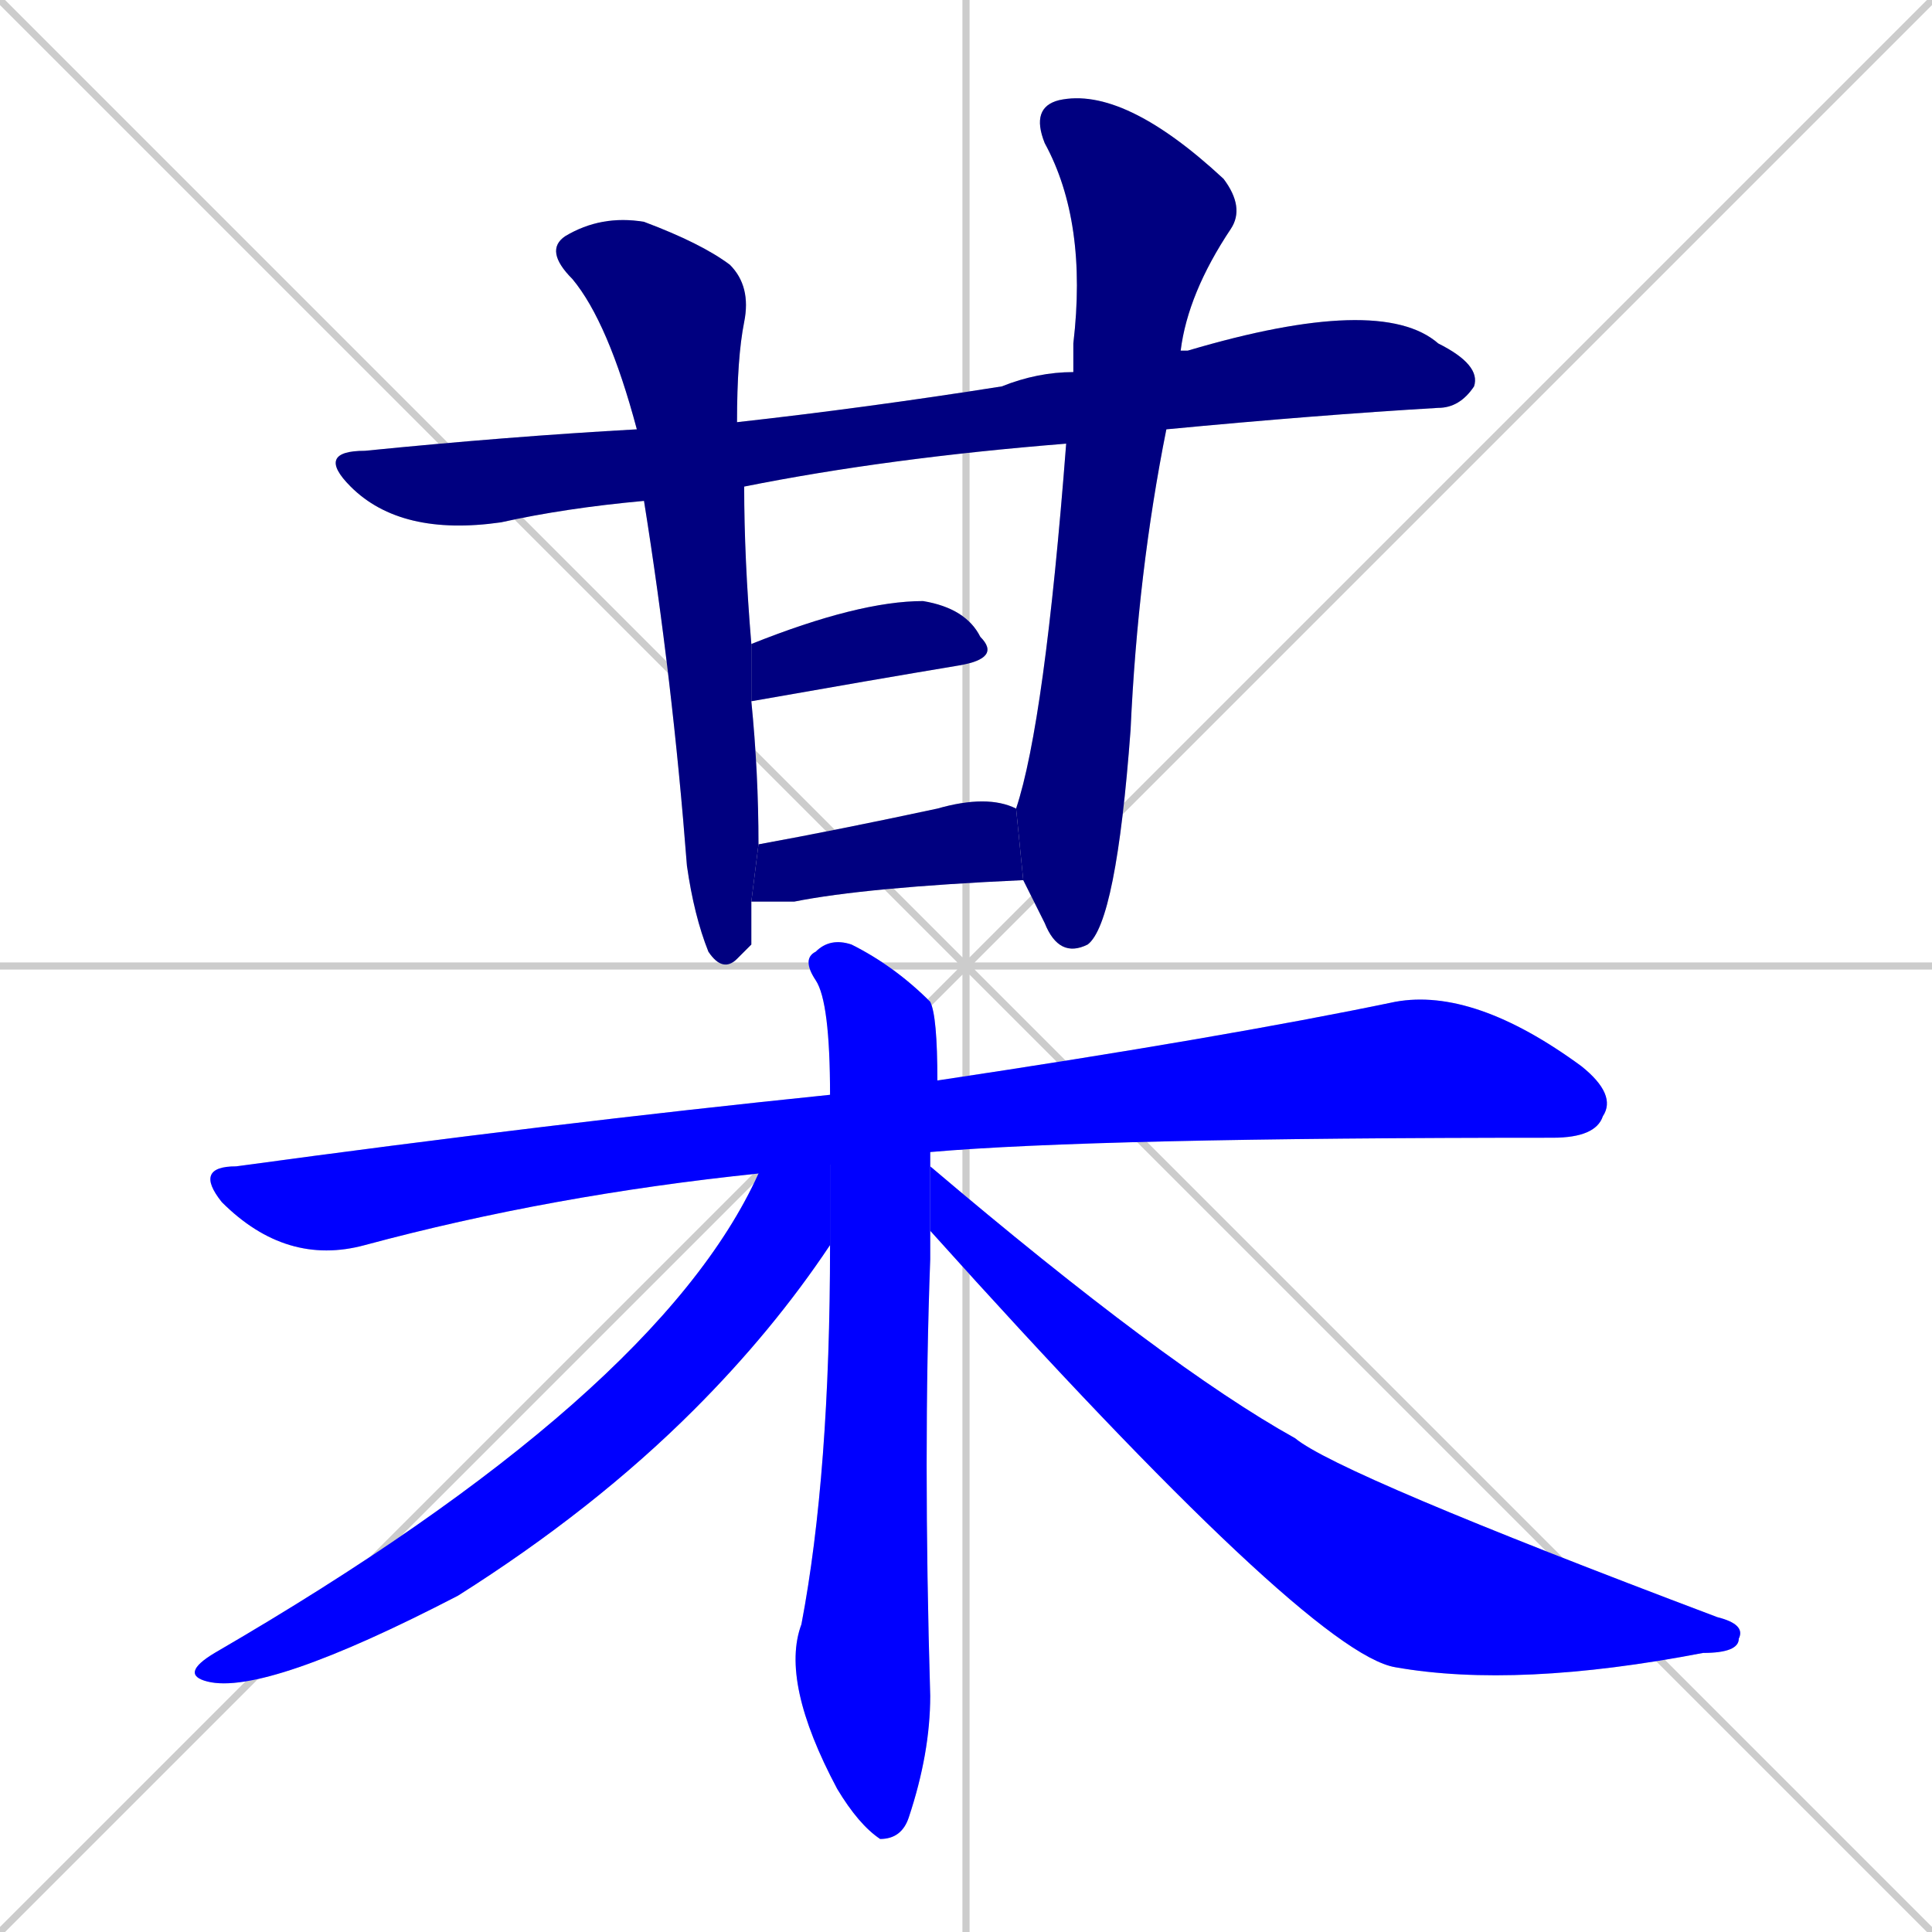 <svg xmlns="http://www.w3.org/2000/svg" xmlns:xlink="http://www.w3.org/1999/xlink" width="270" height="270"><defs><clipPath id="clip-mask-1"><rect x="44" y="41" width="163" height="34"><animate attributeName="x" from="-119" to="44" dur="0.604" begin="0; animate9.end + 1" id="animate1" fill="freeze"/></rect></clipPath><clipPath id="clip-mask-2"><rect x="76" y="30" width="30" height="106"><set attributeName="y" to="-76" begin="0; animate9.end + 1" /><animate attributeName="y" from="-76" to="30" dur="0.393" begin="animate1.end + 0.5" id="animate2" fill="freeze"/></rect></clipPath><clipPath id="clip-mask-3"><rect x="142" y="12" width="32" height="122"><set attributeName="y" to="-110" begin="0; animate9.end + 1" /><animate attributeName="y" from="-110" to="12" dur="0.452" begin="animate2.end + 0.5" id="animate3" fill="freeze"/></rect></clipPath><clipPath id="clip-mask-4"><rect x="105" y="84" width="35" height="14"><set attributeName="x" to="70" begin="0; animate9.end + 1" /><animate attributeName="x" from="70" to="105" dur="0.130" begin="animate3.end + 0.5" id="animate4" fill="freeze"/></rect></clipPath><clipPath id="clip-mask-5"><rect x="105" y="111" width="38" height="15"><set attributeName="x" to="67" begin="0; animate9.end + 1" /><animate attributeName="x" from="67" to="105" dur="0.141" begin="animate4.end + 0.5" id="animate5" fill="freeze"/></rect></clipPath><clipPath id="clip-mask-6"><rect x="27" y="138" width="199" height="39"><set attributeName="x" to="-172" begin="0; animate9.end + 1" /><animate attributeName="x" from="-172" to="27" dur="0.737" begin="animate5.end + 0.5" id="animate6" fill="freeze"/></rect></clipPath><clipPath id="clip-mask-7"><rect x="109" y="131" width="22" height="126"><set attributeName="y" to="5" begin="0; animate9.end + 1" /><animate attributeName="y" from="5" to="131" dur="0.467" begin="animate6.end + 0.5" id="animate7" fill="freeze"/></rect></clipPath><clipPath id="clip-mask-8"><rect x="25" y="153" width="91" height="84"><set attributeName="x" to="116" begin="0; animate9.end + 1" /><animate attributeName="x" from="116" to="25" dur="0.337" begin="animate7.end + 0.5" id="animate8" fill="freeze"/></rect></clipPath><clipPath id="clip-mask-9"><rect x="130" y="163" width="114" height="73"><set attributeName="x" to="16" begin="0; animate9.end + 1" /><animate attributeName="x" from="16" to="130" dur="0.422" begin="animate8.end + 0.5" id="animate9" fill="freeze"/></rect></clipPath></defs><path d="M 0 0 L 270 270 M 270 0 L 0 270 M 135 0 L 135 270 M 0 135 L 270 135" stroke="#CCCCCC" /><path d="M 90 70 Q 79 71 70 73 Q 56 75 49 68 Q 44 63 51 63 Q 71 61 89 60 L 103 59 Q 121 57 140 54 Q 145 52 150 52 L 165 49 Q 165 49 165 49 Q 166 49 166 49 Q 193 41 201 48 Q 207 51 206 54 Q 204 57 201 57 Q 184 58 163 60 L 149 62 Q 124 64 104 68" fill="#CCCCCC"/><path d="M 105 132 L 103 134 Q 101 136 99 133 Q 97 128 96 121 Q 94 95 90 70 L 89 60 Q 85 45 80 39 Q 76 35 79 33 Q 84 30 90 31 Q 98 34 102 37 Q 105 40 104 45 Q 103 50 103 59 L 104 68 Q 104 78 105 90 L 105 98 Q 106 108 106 118 L 105 126" fill="#CCCCCC"/><path d="M 150 52 Q 150 50 150 48 Q 152 31 146 20 Q 144 15 148 14 Q 157 12 171 25 Q 174 29 172 32 Q 166 41 165 49 L 163 60 Q 159 80 158 102 Q 156 129 152 132 Q 148 134 146 129 Q 144 125 143 123 L 142 113 L 142 113 Q 146 101 149 62" fill="#CCCCCC"/><path d="M 105 90 Q 120 84 129 84 Q 135 85 137 89 Q 140 92 134 93 Q 122 95 105 98" fill="#CCCCCC"/><path d="M 143 123 Q 121 124 111 126 Q 108 126 105 126 L 106 118 Q 117 116 131 113 Q 138 111 142 113" fill="#CCCCCC"/><path d="M 106 164 Q 77 167 51 174 Q 40 177 31 168 Q 27 163 33 163 Q 77 157 116 153 L 131 151 Q 171 145 195 140 Q 206 138 221 149 Q 226 153 224 156 Q 223 159 217 159 Q 153 159 130 161" fill="#CCCCCC"/><path d="M 130 174 L 130 176 Q 129 203 130 237 Q 130 245 127 254 Q 126 257 123 257 Q 120 255 117 250 Q 109 235 112 227 Q 116 206 116 174 L 116 153 Q 116 140 114 137 Q 112 134 114 133 Q 116 131 119 132 Q 125 135 130 140 Q 131 142 131 151 L 130 161 Q 130 162 130 163 L 130 172" fill="#CCCCCC"/><path d="M 116 174 Q 108 186 97 197 Q 83 211 64 223 Q 37 237 29 235 Q 25 234 30 231 Q 92 195 106 164 L 116 153" fill="#CCCCCC"/><path d="M 130 163 Q 163 191 181 201 Q 187 206 240 226 Q 244 227 243 229 Q 243 231 238 231 Q 212 236 195 233 Q 183 231 130 172" fill="#CCCCCC"/><path d="M 90 70 Q 79 71 70 73 Q 56 75 49 68 Q 44 63 51 63 Q 71 61 89 60 L 103 59 Q 121 57 140 54 Q 145 52 150 52 L 165 49 Q 165 49 165 49 Q 166 49 166 49 Q 193 41 201 48 Q 207 51 206 54 Q 204 57 201 57 Q 184 58 163 60 L 149 62 Q 124 64 104 68" fill="#000080" clip-path="url(#clip-mask-1)" /><path d="M 105 132 L 103 134 Q 101 136 99 133 Q 97 128 96 121 Q 94 95 90 70 L 89 60 Q 85 45 80 39 Q 76 35 79 33 Q 84 30 90 31 Q 98 34 102 37 Q 105 40 104 45 Q 103 50 103 59 L 104 68 Q 104 78 105 90 L 105 98 Q 106 108 106 118 L 105 126" fill="#000080" clip-path="url(#clip-mask-2)" /><path d="M 150 52 Q 150 50 150 48 Q 152 31 146 20 Q 144 15 148 14 Q 157 12 171 25 Q 174 29 172 32 Q 166 41 165 49 L 163 60 Q 159 80 158 102 Q 156 129 152 132 Q 148 134 146 129 Q 144 125 143 123 L 142 113 L 142 113 Q 146 101 149 62" fill="#000080" clip-path="url(#clip-mask-3)" /><path d="M 105 90 Q 120 84 129 84 Q 135 85 137 89 Q 140 92 134 93 Q 122 95 105 98" fill="#000080" clip-path="url(#clip-mask-4)" /><path d="M 143 123 Q 121 124 111 126 Q 108 126 105 126 L 106 118 Q 117 116 131 113 Q 138 111 142 113" fill="#000080" clip-path="url(#clip-mask-5)" /><path d="M 106 164 Q 77 167 51 174 Q 40 177 31 168 Q 27 163 33 163 Q 77 157 116 153 L 131 151 Q 171 145 195 140 Q 206 138 221 149 Q 226 153 224 156 Q 223 159 217 159 Q 153 159 130 161" fill="#0000ff" clip-path="url(#clip-mask-6)" /><path d="M 130 174 L 130 176 Q 129 203 130 237 Q 130 245 127 254 Q 126 257 123 257 Q 120 255 117 250 Q 109 235 112 227 Q 116 206 116 174 L 116 153 Q 116 140 114 137 Q 112 134 114 133 Q 116 131 119 132 Q 125 135 130 140 Q 131 142 131 151 L 130 161 Q 130 162 130 163 L 130 172" fill="#0000ff" clip-path="url(#clip-mask-7)" /><path d="M 116 174 Q 108 186 97 197 Q 83 211 64 223 Q 37 237 29 235 Q 25 234 30 231 Q 92 195 106 164 L 116 153" fill="#0000ff" clip-path="url(#clip-mask-8)" /><path d="M 130 163 Q 163 191 181 201 Q 187 206 240 226 Q 244 227 243 229 Q 243 231 238 231 Q 212 236 195 233 Q 183 231 130 172" fill="#0000ff" clip-path="url(#clip-mask-9)" /></svg>